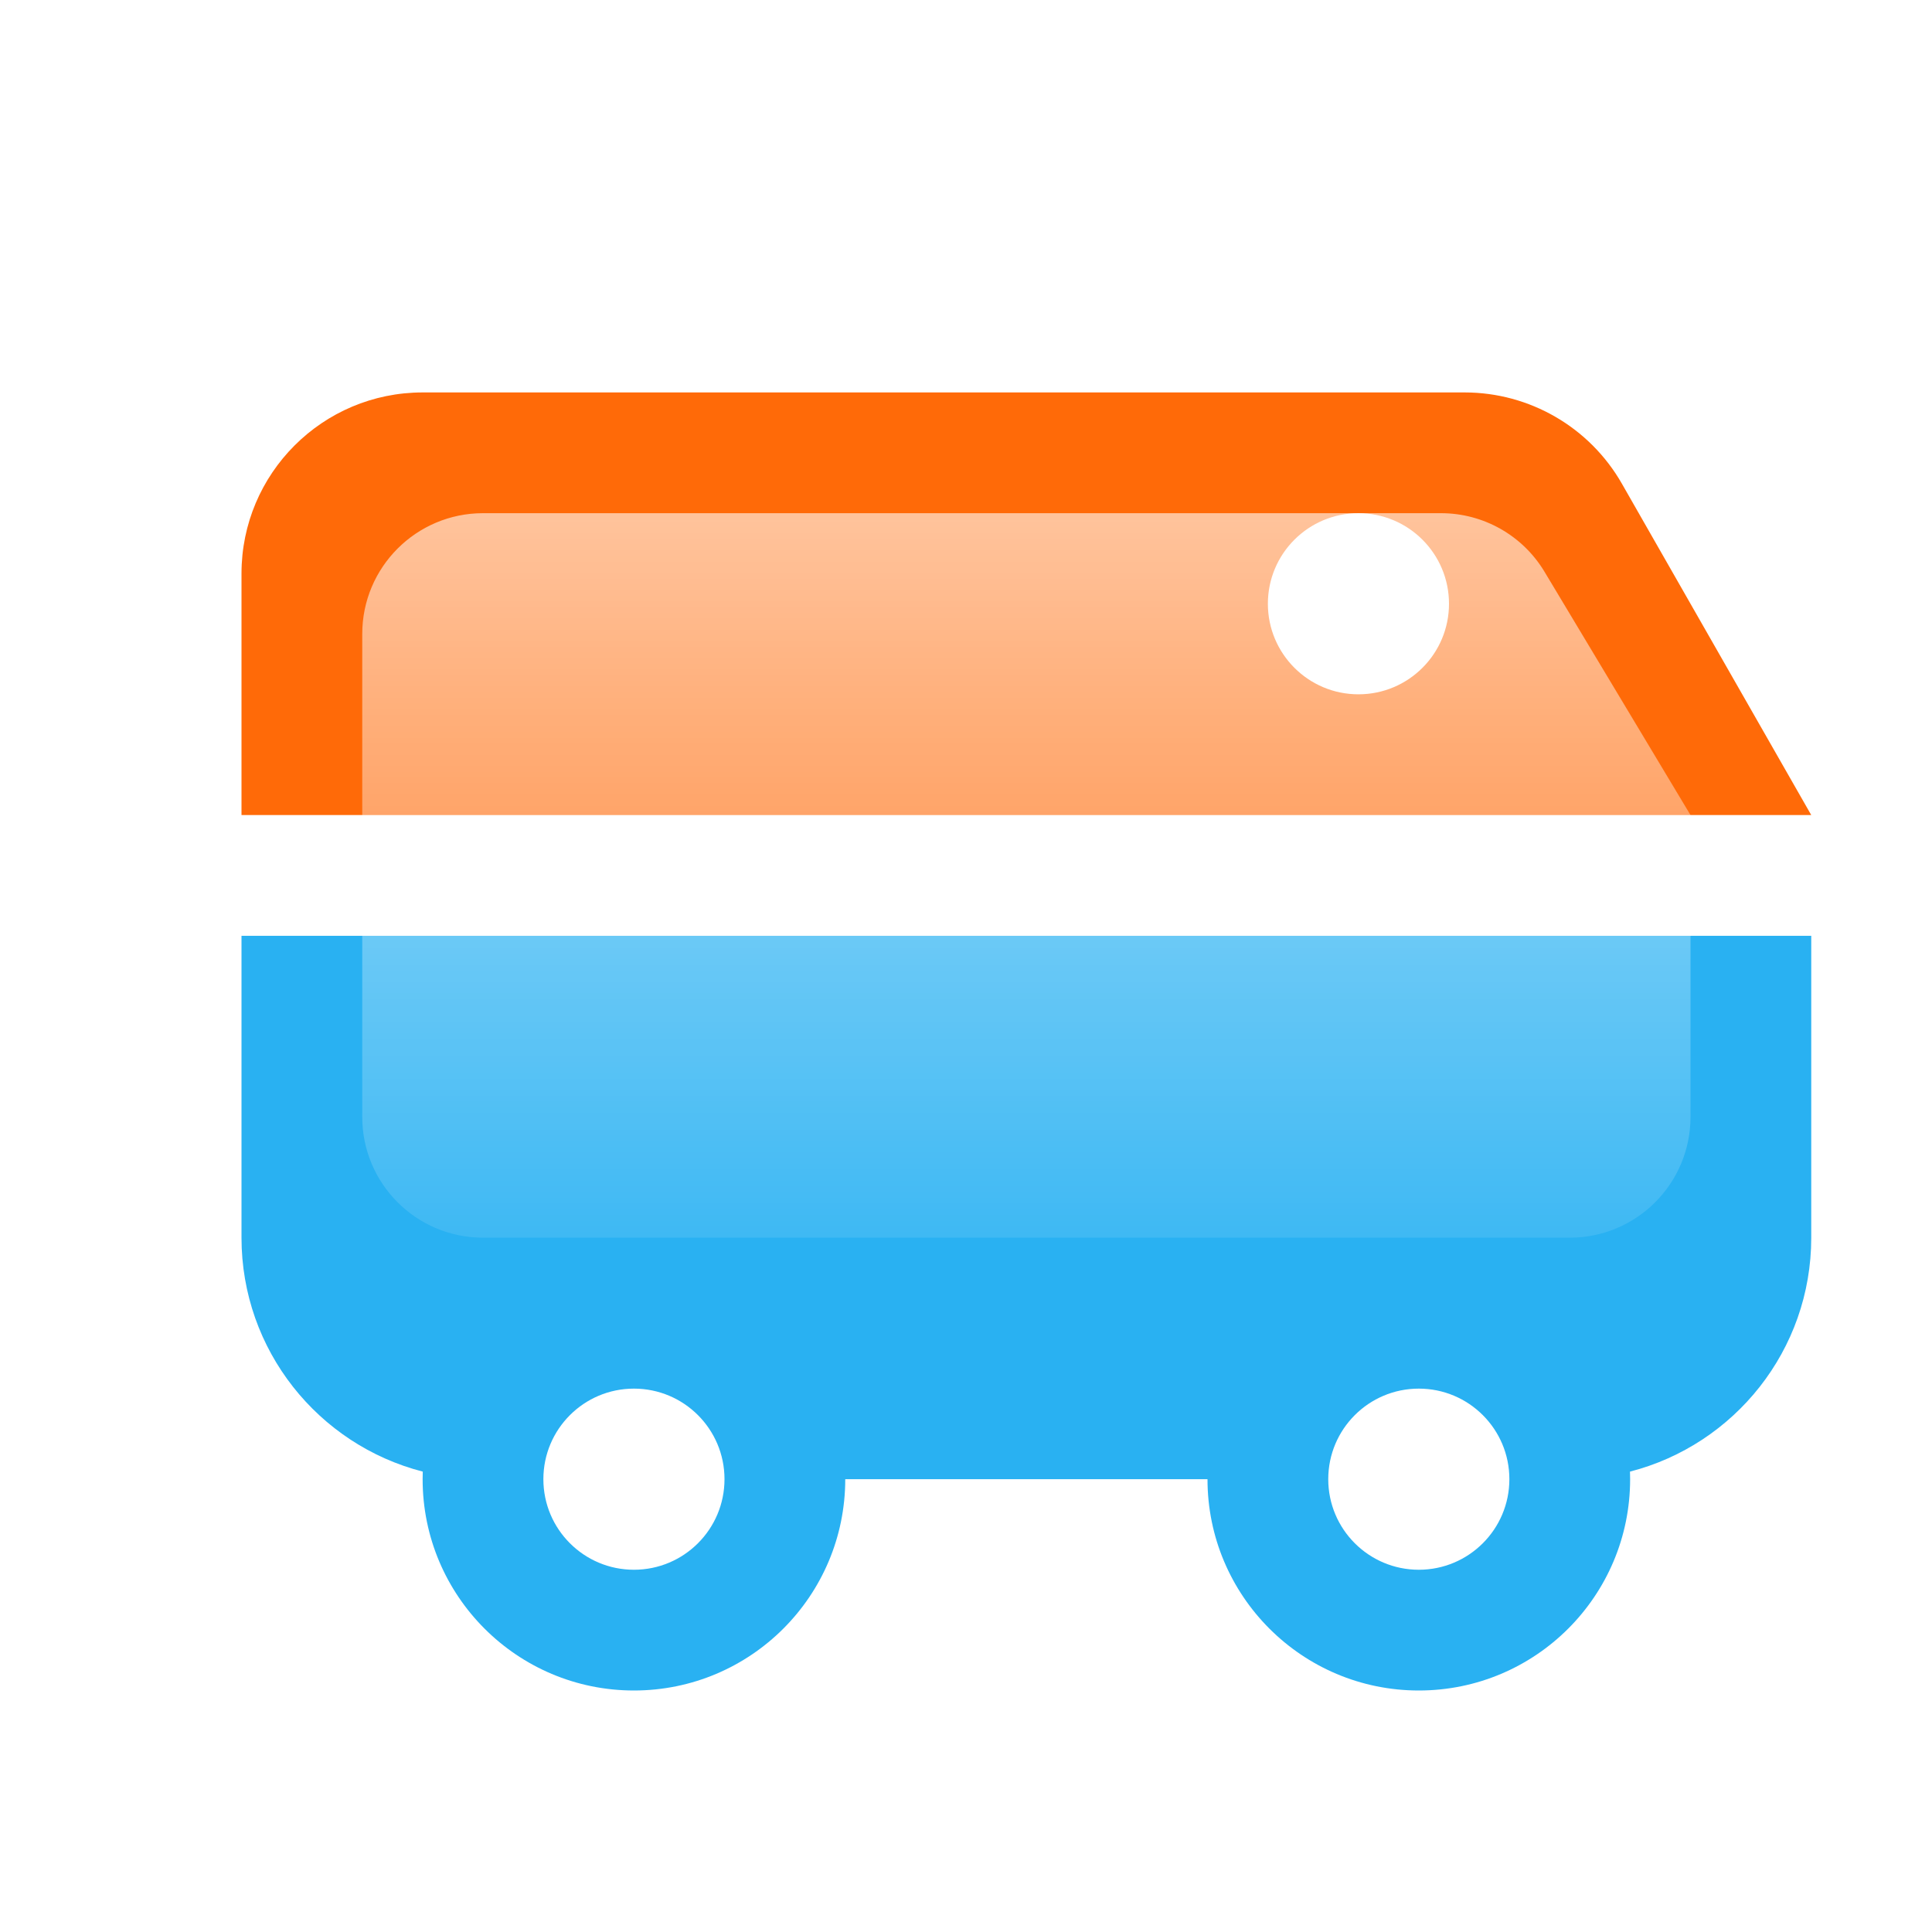 <svg width="128" height="128" viewBox="0 0 128 128" fill="none" xmlns="http://www.w3.org/2000/svg">
    <g filter="url(#filter0_d_618_370)">
        <path fill-rule="evenodd" clip-rule="evenodd" d="M12 78V58H116V78C116 85.459 110.897 91.725 103.991 93.498C103.997 93.665 104 93.832 104 94C104 101.732 97.732 108 90 108C82.268 108 76 101.732 76 94H52C52 101.732 45.732 108 38 108C30.268 108 24 101.732 24 94C24 93.832 24.003 93.665 24.009 93.498C17.103 91.725 12 85.459 12 78ZM44 94C44 97.314 41.314 100 38 100C34.686 100 32 97.314 32 94C32 90.686 34.686 88 38 88C41.314 88 44 90.686 44 94ZM96 94C96 97.314 93.314 100 90 100C86.686 100 84 97.314 84 94C84 90.686 86.686 88 90 88C93.314 88 96 90.686 96 94Z" fill="#29B1F2"/>
        <path fill-rule="evenodd" clip-rule="evenodd" d="M24 22C17.373 22 12 27.373 12 34V50H116L103.455 28.046C101.319 24.307 97.342 22 93.036 22H24ZM86 42C89.314 42 92 39.314 92 36C92 32.686 89.314 30 86 30C82.686 30 80 32.686 80 36C80 39.314 82.686 42 86 42Z" fill="#FF6A08"/>
        <path d="M20 70V50H108V70C108 74.418 104.418 78 100 78H28C23.582 78 20 74.418 20 70Z" fill="url(#paint0_linear_618_370)"/>
        <path d="M98.33 33.884L108 50H20L20 38C20 33.582 23.582 30 28 30L91.471 30C94.281 30 96.885 31.474 98.33 33.884Z" fill="url(#paint1_linear_618_370)"/>
    </g>
    <defs>
        <filter id="filter0_d_618_370" x="0" y="0" width="132" height="132" filterUnits="userSpaceOnUse" color-interpolation-filters="sRGB">
            <feFlood flood-opacity="0" result="BackgroundImageFix"/>
            <feColorMatrix in="SourceAlpha" type="matrix" values="0 0 0 0 0 0 0 0 0 0 0 0 0 0 0 0 0 0 127 0" result="hardAlpha"/>
            <feOffset dx="4" dy="4"/>
            <feColorMatrix type="matrix" values="0 0 0 0 0 0 0 0 0 0.031 0 0 0 0 0.196 0 0 0 0.1 0"/>
            <feBlend mode="normal" in2="BackgroundImageFix" result="effect1_dropShadow_618_370"/>
            <feBlend mode="normal" in="SourceGraphic" in2="effect1_dropShadow_618_370" result="shape"/>
        </filter>
        <linearGradient id="paint0_linear_618_370" x1="64" y1="30" x2="64" y2="78" gradientUnits="userSpaceOnUse">
            <stop stop-color="white" stop-opacity="0.6"/>
            <stop offset="1" stop-color="white" stop-opacity="0.1"/>
        </linearGradient>
        <linearGradient id="paint1_linear_618_370" x1="64" y1="30" x2="64" y2="78" gradientUnits="userSpaceOnUse">
            <stop stop-color="white" stop-opacity="0.6"/>
            <stop offset="1" stop-color="white" stop-opacity="0.1"/>
        </linearGradient>
    </defs>
</svg>
